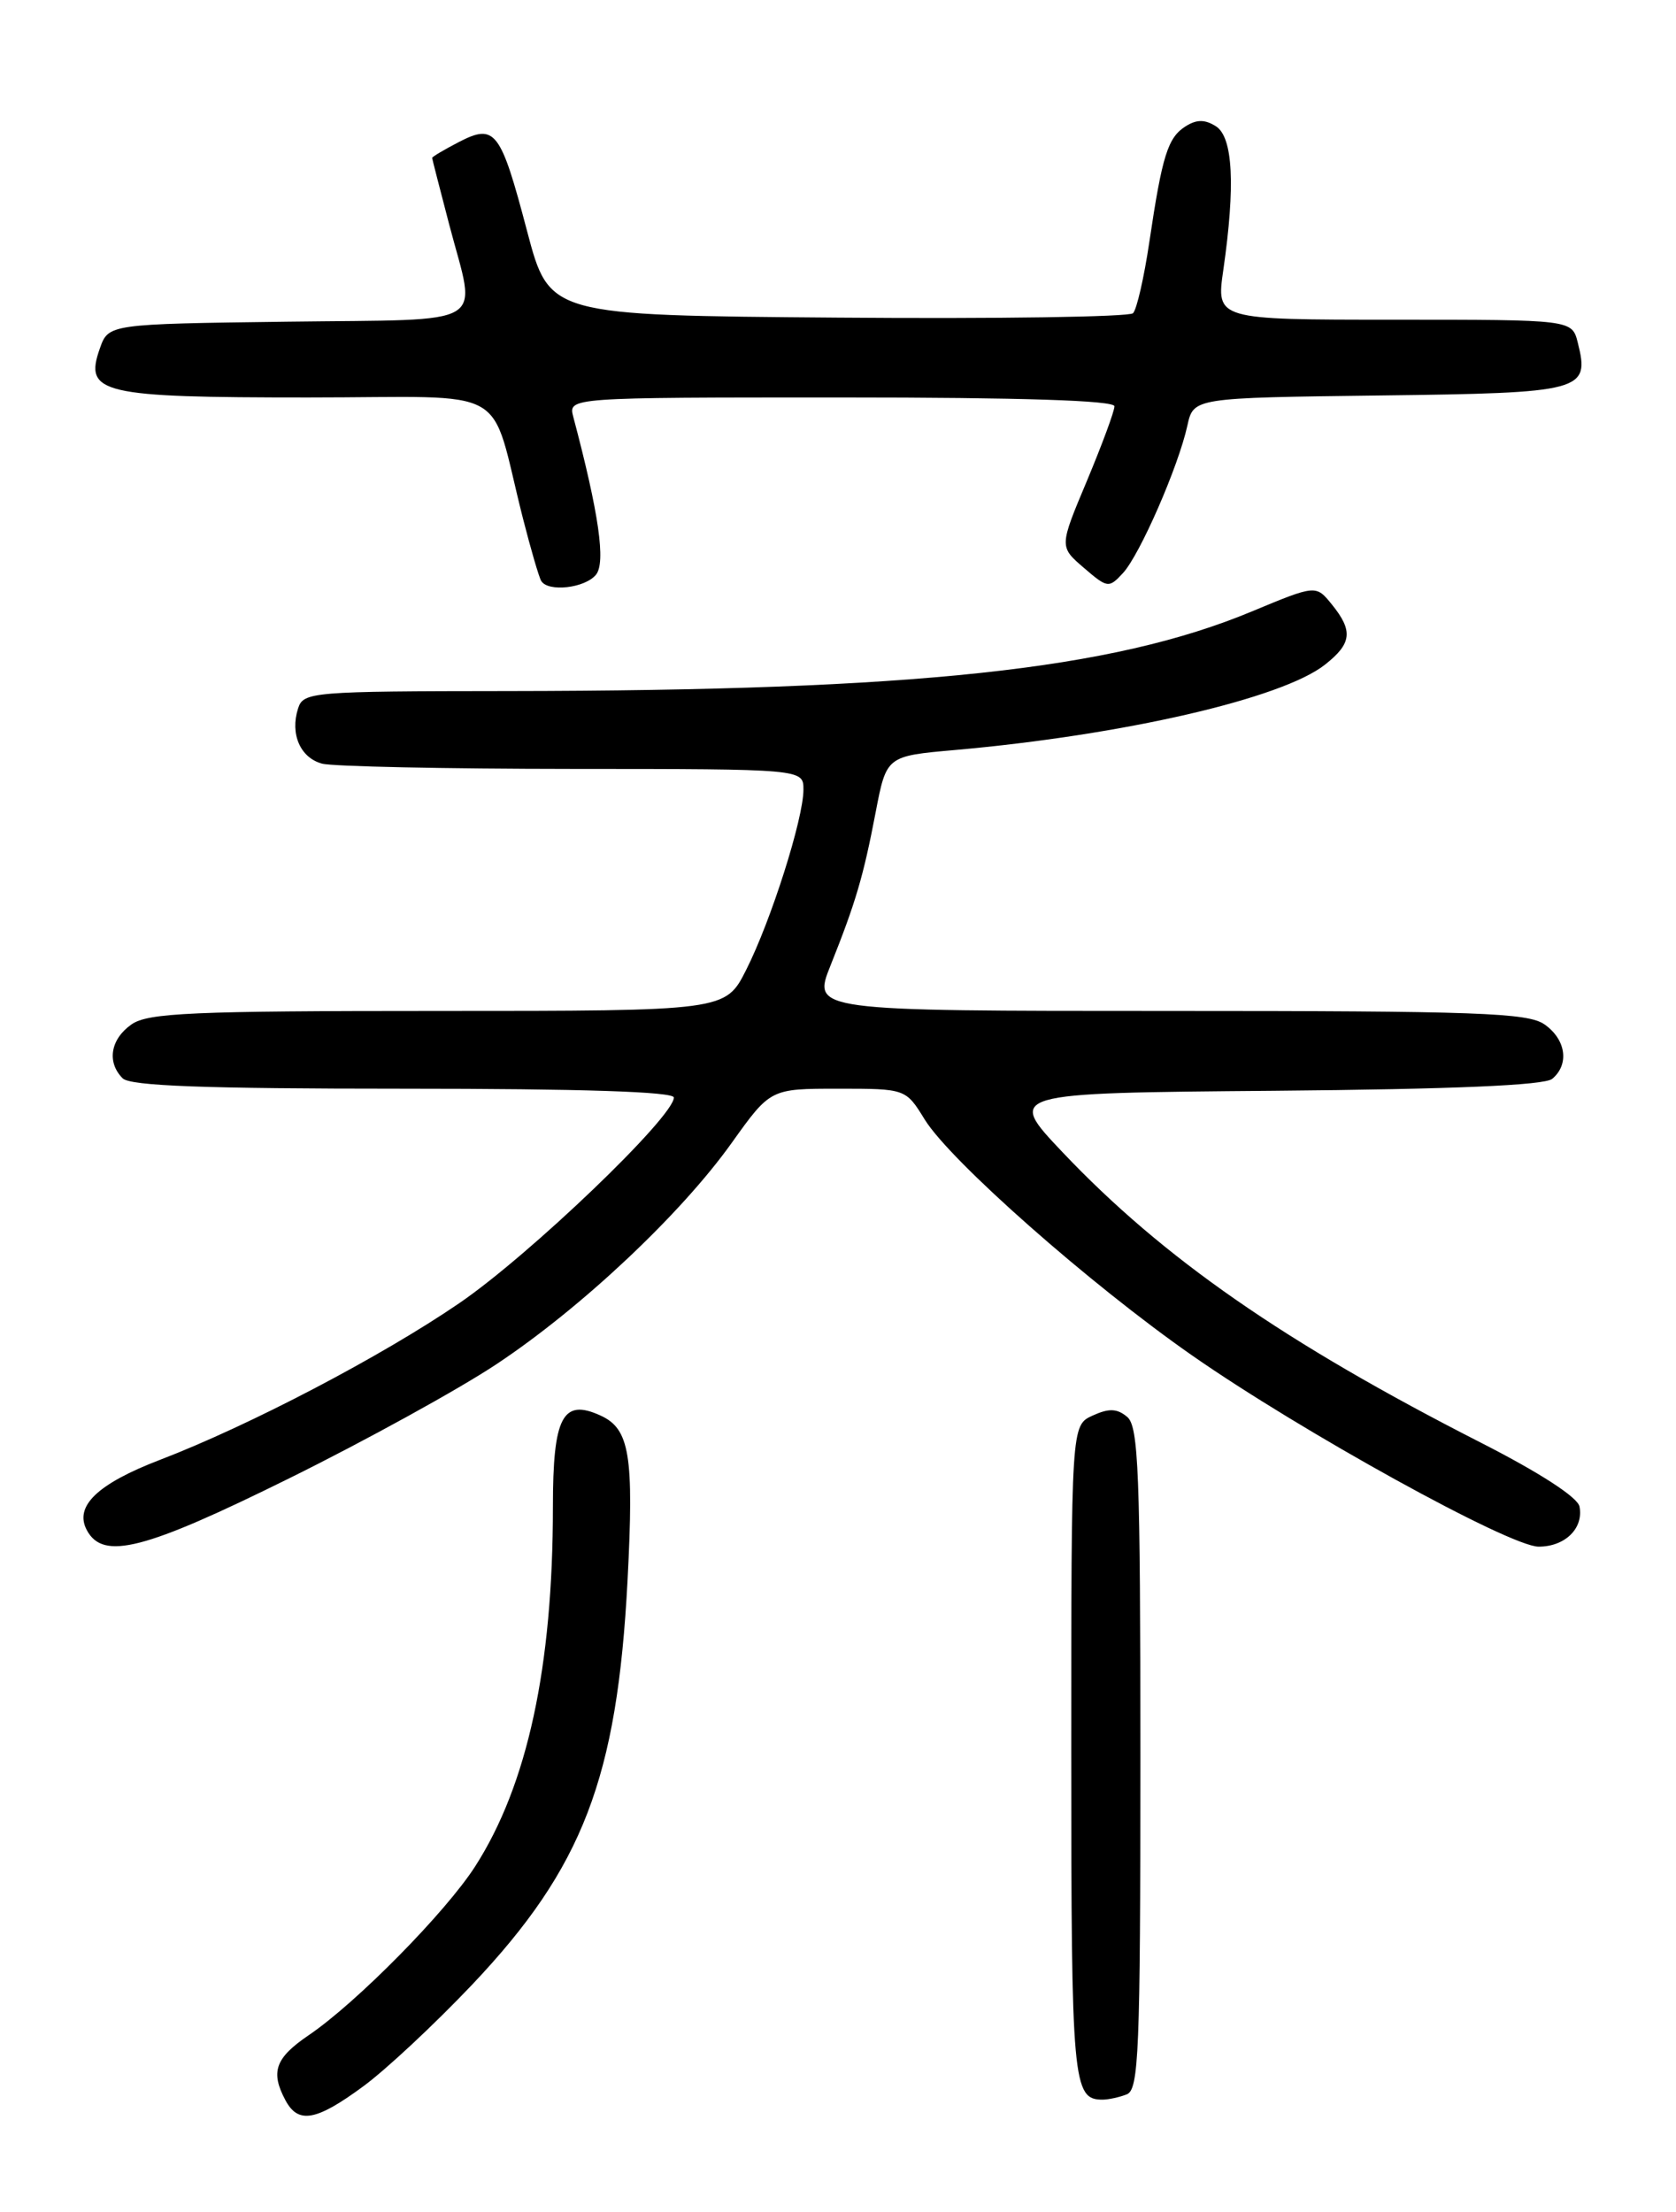 <?xml version="1.0" encoding="UTF-8" standalone="no"?>
<!DOCTYPE svg PUBLIC "-//W3C//DTD SVG 1.1//EN" "http://www.w3.org/Graphics/SVG/1.1/DTD/svg11.dtd" >
<svg xmlns="http://www.w3.org/2000/svg" xmlns:xlink="http://www.w3.org/1999/xlink" version="1.1" viewBox="0 0 194 256">
 <g >
 <path fill="currentColor"
d=" M 42.02 241.48 C 44.66 239.55 50.36 234.22 54.69 229.65 C 67.47 216.14 71.44 205.80 72.64 182.90 C 73.39 168.41 72.89 165.36 69.50 163.82 C 65.12 161.82 64.00 163.98 64.00 174.40 C 64.00 192.93 61.05 206.57 55.01 215.99 C 51.59 221.32 41.27 231.78 35.75 235.53 C 31.86 238.17 31.28 239.78 33.04 243.07 C 34.52 245.84 36.58 245.48 42.02 241.48 Z  M 130.42 242.39 C 131.82 241.85 132.00 237.49 132.00 203.52 C 132.00 170.39 131.79 165.07 130.47 163.98 C 129.30 163.00 128.36 162.97 126.47 163.83 C 124.00 164.96 124.00 164.96 124.00 202.78 C 124.00 241.07 124.17 243.00 127.62 243.00 C 128.29 243.00 129.55 242.73 130.42 242.39 Z  M 33.50 171.08 C 42.30 166.73 53.07 160.80 57.44 157.90 C 67.25 151.40 78.81 140.53 84.71 132.25 C 89.18 126.00 89.18 126.00 97.01 126.00 C 104.84 126.00 104.84 126.00 107.04 129.57 C 110.00 134.36 126.15 148.61 137.93 156.83 C 150.58 165.66 174.75 179.00 178.10 179.00 C 181.16 179.00 183.32 176.88 182.83 174.36 C 182.63 173.29 178.22 170.44 171.50 167.01 C 148.69 155.39 134.65 145.64 123.00 133.36 C 116.50 126.50 116.50 126.50 147.42 126.24 C 168.19 126.06 178.77 125.61 179.67 124.86 C 181.68 123.19 181.27 120.30 178.78 118.56 C 176.85 117.21 171.02 117.00 135.29 117.00 C 94.03 117.00 94.03 117.00 96.13 111.75 C 99.05 104.44 99.93 101.47 101.36 94.00 C 102.61 87.50 102.61 87.50 110.56 86.80 C 130.07 85.07 148.38 80.85 153.36 76.93 C 156.48 74.48 156.65 73.02 154.16 69.95 C 152.32 67.68 152.32 67.68 144.89 70.77 C 128.74 77.50 106.02 79.93 58.82 79.98 C 36.02 80.00 35.11 80.08 34.50 82.00 C 33.56 84.95 34.76 87.70 37.28 88.38 C 38.50 88.71 51.54 88.98 66.25 88.99 C 93.00 89.00 93.00 89.00 93.00 91.39 C 93.00 94.75 89.24 106.58 86.37 112.25 C 83.97 117.00 83.97 117.00 50.71 117.00 C 22.22 117.00 17.13 117.22 15.22 118.56 C 12.78 120.27 12.34 122.94 14.20 124.80 C 15.08 125.68 23.69 126.00 46.70 126.00 C 67.38 126.00 78.00 126.35 78.00 127.02 C 78.00 129.26 61.30 145.26 53.15 150.83 C 44.16 156.98 28.84 165.00 18.50 168.96 C 11.26 171.74 8.57 174.33 10.05 177.09 C 11.94 180.62 16.70 179.39 33.50 171.08 Z  M 68.98 66.52 C 70.14 65.12 69.33 59.44 66.36 48.25 C 65.77 46.00 65.77 46.00 97.38 46.00 C 118.26 46.00 129.00 46.35 129.00 47.02 C 129.00 47.59 127.56 51.47 125.81 55.66 C 122.61 63.27 122.61 63.27 125.45 65.71 C 128.19 68.07 128.35 68.09 129.98 66.33 C 131.93 64.23 136.40 54.00 137.44 49.26 C 138.15 46.04 138.15 46.04 159.72 45.77 C 183.28 45.48 184.04 45.27 182.63 39.65 C 181.96 37.00 181.96 37.00 161.37 37.00 C 140.77 37.00 140.77 37.00 141.60 31.25 C 143.01 21.46 142.72 15.88 140.75 14.62 C 139.48 13.81 138.52 13.81 137.25 14.61 C 135.18 15.91 134.53 17.97 133.04 27.99 C 132.43 32.11 131.58 35.82 131.15 36.25 C 130.72 36.68 115.35 36.91 96.98 36.76 C 63.59 36.50 63.59 36.50 61.02 26.78 C 57.94 15.08 57.32 14.27 53.11 16.44 C 51.40 17.33 50.01 18.15 50.02 18.28 C 50.03 18.40 50.92 21.88 52.00 26.00 C 55.16 38.06 57.06 36.92 33.27 37.23 C 12.55 37.50 12.55 37.50 11.55 40.35 C 9.72 45.54 11.68 46.00 35.65 46.00 C 59.70 46.00 56.52 44.21 60.53 59.99 C 61.44 63.56 62.39 66.82 62.65 67.24 C 63.46 68.55 67.70 68.07 68.98 66.52 Z "/>
</g>
</svg>